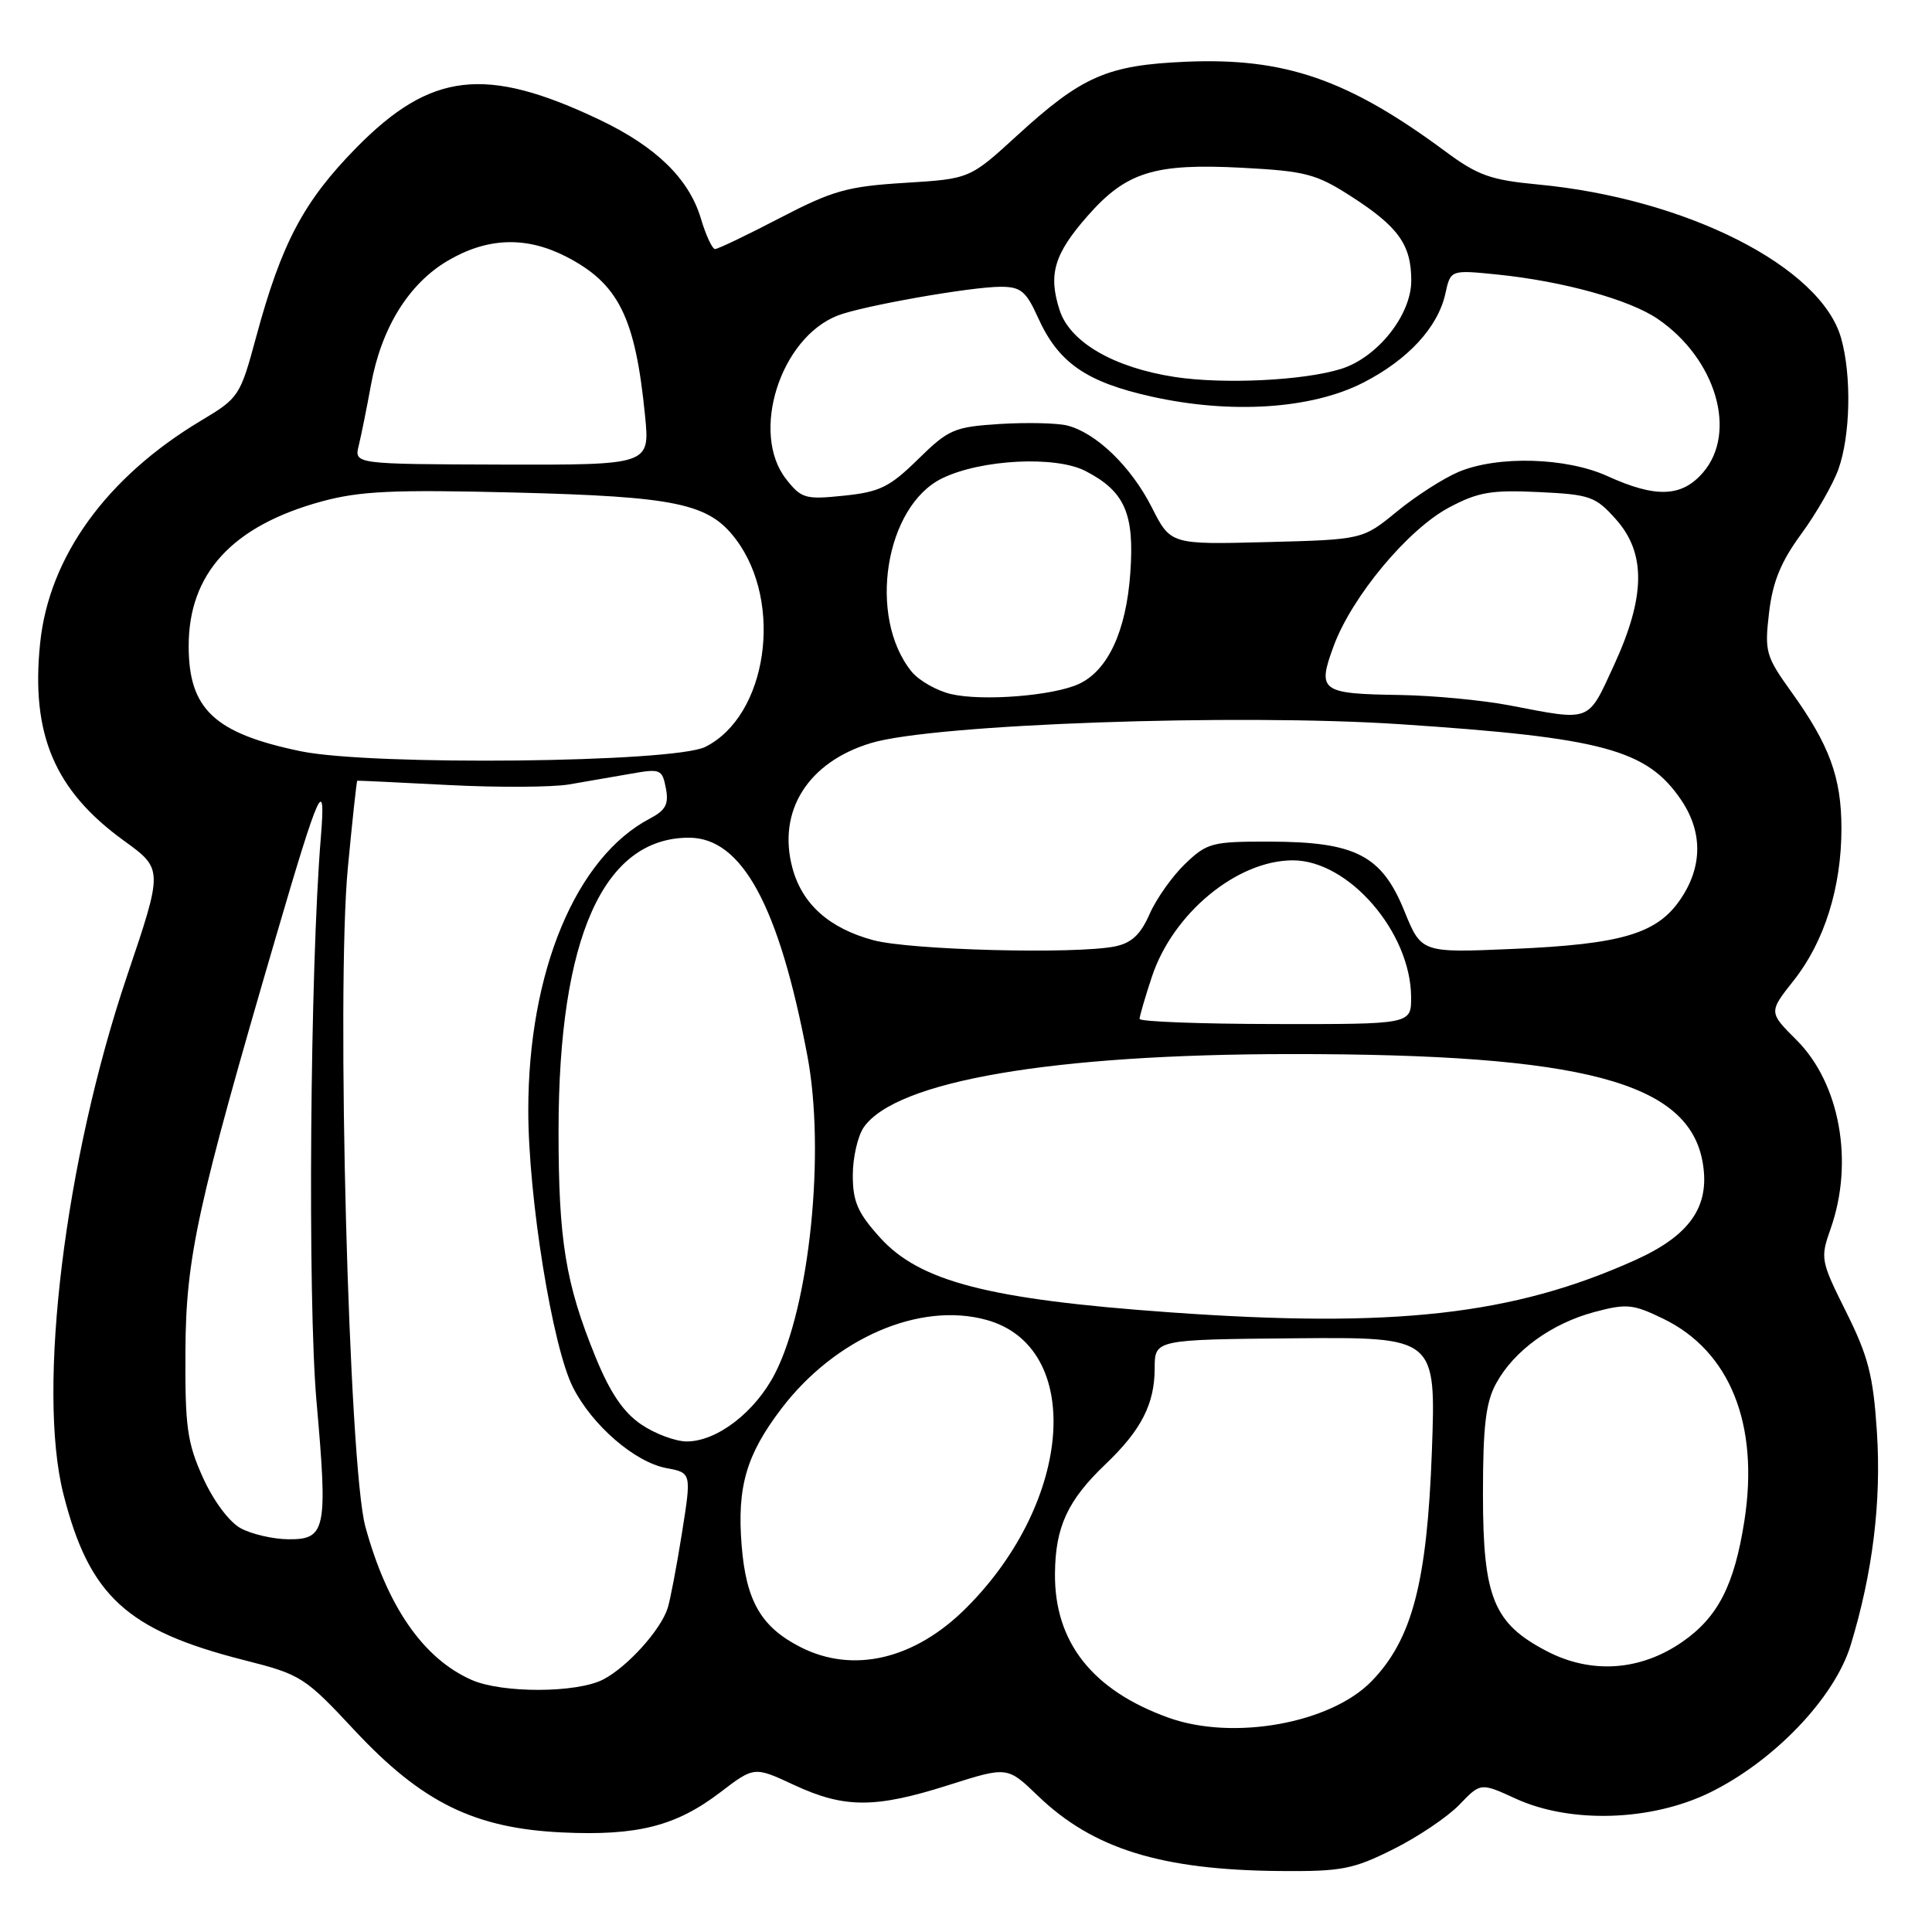 <?xml version="1.0" encoding="UTF-8" standalone="no"?>
<!DOCTYPE svg PUBLIC "-//W3C//DTD SVG 1.1//EN" "http://www.w3.org/Graphics/SVG/1.1/DTD/svg11.dtd" >
<svg xmlns="http://www.w3.org/2000/svg" xmlns:xlink="http://www.w3.org/1999/xlink" version="1.1" viewBox="0 0 256 256">
 <g >
 <path fill="currentColor"
d=" M 184.62 245.03 C 187.89 243.40 191.83 240.74 193.38 239.13 C 196.19 236.20 196.19 236.20 200.84 238.33 C 208.08 241.65 218.77 241.32 226.53 237.54 C 235.05 233.38 243.09 224.98 245.22 218.00 C 248.14 208.42 249.30 199.03 248.70 189.73 C 248.21 182.26 247.56 179.73 244.63 173.85 C 241.24 167.05 241.18 166.74 242.57 162.80 C 245.68 153.99 243.80 143.57 238.07 137.83 C 234.35 134.12 234.35 134.12 237.68 129.91 C 241.74 124.78 244.00 117.58 244.00 109.79 C 244.00 103.02 242.42 98.72 237.37 91.69 C 233.97 86.95 233.80 86.36 234.41 81.18 C 234.89 77.09 235.97 74.45 238.67 70.76 C 240.66 68.05 242.88 64.18 243.60 62.17 C 245.19 57.73 245.36 49.82 243.97 44.85 C 241.34 35.36 223.46 26.29 203.73 24.44 C 197.51 23.85 195.80 23.24 191.50 20.05 C 178.63 10.52 170.25 7.62 157.16 8.18 C 146.71 8.63 143.39 10.08 134.79 17.94 C 128.50 23.70 128.50 23.70 119.88 24.23 C 112.28 24.70 110.33 25.25 103.35 28.88 C 98.99 31.15 95.13 33.00 94.75 33.00 C 94.38 33.00 93.53 31.18 92.87 28.95 C 91.28 23.66 86.93 19.43 79.41 15.85 C 64.33 8.69 57.08 9.53 47.19 19.60 C 40.24 26.68 37.31 32.20 33.96 44.58 C 31.82 52.50 31.67 52.73 26.63 55.74 C 14.12 63.23 6.50 73.76 5.32 85.20 C 4.07 97.29 7.22 104.73 16.41 111.39 C 21.62 115.16 21.62 115.16 16.83 129.33 C 8.60 153.70 4.87 184.09 8.41 198.00 C 11.83 211.47 16.78 216.02 32.32 219.97 C 39.90 221.89 40.37 222.19 47.02 229.32 C 55.94 238.86 62.89 242.27 74.54 242.81 C 84.44 243.27 89.58 241.97 95.43 237.50 C 99.94 234.06 99.94 234.06 105.22 236.52 C 111.88 239.62 115.96 239.63 125.70 236.53 C 133.48 234.06 133.48 234.06 137.49 237.92 C 144.81 244.98 153.82 247.78 169.59 247.92 C 177.76 247.99 179.28 247.70 184.62 245.03 Z  M 154.88 227.62 C 144.76 224.00 139.70 217.60 139.79 208.49 C 139.84 202.31 141.47 198.80 146.50 194.00 C 151.22 189.50 153.00 186.03 153.00 181.30 C 153.01 177.50 153.01 177.50 171.64 177.33 C 190.28 177.17 190.28 177.17 189.73 192.33 C 189.09 209.70 187.12 217.22 181.75 222.76 C 176.33 228.35 163.46 230.68 154.88 227.62 Z  M 62.50 222.60 C 56.09 219.78 51.30 212.86 48.41 202.28 C 46.22 194.22 44.54 131.33 46.09 115.00 C 46.69 108.67 47.25 103.48 47.34 103.45 C 47.43 103.42 52.86 103.68 59.41 104.02 C 65.97 104.36 73.17 104.32 75.41 103.94 C 77.66 103.56 81.35 102.92 83.61 102.52 C 87.51 101.83 87.75 101.93 88.23 104.44 C 88.64 106.55 88.21 107.36 86.12 108.46 C 76.31 113.60 70.00 128.74 70.00 147.13 C 70.00 158.69 73.20 178.51 75.93 183.85 C 78.49 188.89 84.12 193.74 88.29 194.53 C 91.63 195.15 91.63 195.15 90.36 203.15 C 89.66 207.55 88.81 212.02 88.47 213.08 C 87.55 215.98 83.13 220.88 79.93 222.54 C 76.43 224.35 66.54 224.38 62.50 222.60 Z  M 205.02 218.82 C 197.90 215.13 196.50 211.71 196.50 198.00 C 196.50 188.94 196.87 185.82 198.25 183.30 C 200.62 178.97 205.57 175.38 211.26 173.85 C 215.54 172.71 216.38 172.79 220.39 174.74 C 229.24 179.03 233.13 188.74 231.14 201.52 C 229.81 210.04 227.64 214.29 222.91 217.56 C 217.38 221.40 210.89 221.85 205.02 218.82 Z  M 106.07 218.25 C 100.85 215.59 98.86 212.15 98.27 204.76 C 97.65 196.99 98.89 192.75 103.57 186.61 C 110.69 177.29 121.87 172.46 130.70 174.89 C 143.64 178.45 142.22 198.87 128.05 213.04 C 121.22 219.88 113.06 221.81 106.07 218.25 Z  M 31.89 202.50 C 30.37 201.67 28.29 198.88 26.89 195.79 C 24.80 191.16 24.51 189.07 24.57 179.00 C 24.64 166.59 26.12 159.84 36.60 124.00 C 42.30 104.51 43.21 102.50 42.51 111.00 C 41.08 128.26 40.75 172.27 41.94 185.71 C 43.45 202.73 43.18 204.01 38.18 203.96 C 36.16 203.94 33.33 203.28 31.89 202.50 Z  M 84.97 188.75 C 82.61 187.15 80.86 184.57 78.93 179.86 C 74.93 170.07 74.00 164.37 74.01 149.70 C 74.04 124.24 79.95 111.00 91.29 111.00 C 98.32 111.00 103.22 120.01 106.98 139.89 C 109.38 152.58 107.30 173.03 102.69 182.00 C 100.07 187.10 95.01 191.00 91.00 191.00 C 89.51 191.00 86.80 189.99 84.97 188.75 Z  M 155.00 173.89 C 131.03 172.18 121.88 169.82 116.61 163.99 C 113.65 160.71 113.00 159.23 113.00 155.72 C 113.00 153.37 113.66 150.51 114.46 149.36 C 118.76 143.23 139.41 139.69 171.00 139.67 C 209.89 139.65 223.89 143.37 225.64 154.19 C 226.57 159.91 223.89 163.72 216.67 166.97 C 200.51 174.25 184.73 176.02 155.00 173.89 Z  M 151.00 135.01 C 151.00 134.65 151.73 132.14 152.63 129.43 C 155.41 121.02 163.91 114.00 171.31 114.00 C 178.70 114.00 186.93 123.51 186.98 132.11 C 187.00 135.72 187.00 135.72 169.00 135.69 C 159.10 135.68 151.00 135.37 151.00 135.01 Z  M 115.72 124.58 C 109.88 123.01 106.29 119.81 105.00 115.01 C 102.97 107.46 107.07 100.96 115.44 98.45 C 123.75 95.95 163.84 94.53 185.50 95.96 C 212.38 97.74 218.21 99.31 222.75 105.98 C 225.62 110.21 225.61 114.80 222.71 119.10 C 219.60 123.73 214.92 125.12 200.42 125.74 C 188.34 126.26 188.34 126.26 186.08 120.70 C 183.09 113.34 179.63 111.55 168.32 111.52 C 160.61 111.50 159.96 111.67 157.05 114.45 C 155.35 116.08 153.23 119.07 152.33 121.11 C 151.12 123.86 149.93 124.96 147.72 125.41 C 142.43 126.46 120.64 125.90 115.72 124.58 Z  M 39.83 99.54 C 28.41 97.17 25.00 93.97 25.00 85.60 C 25.00 75.98 30.79 69.68 42.60 66.45 C 47.67 65.07 52.02 64.86 68.10 65.26 C 89.64 65.80 93.92 66.70 97.50 71.45 C 103.87 79.89 101.66 94.88 93.45 98.97 C 89.24 101.06 49.24 101.49 39.83 99.54 Z  M 200.00 93.46 C 196.43 92.78 189.90 92.16 185.50 92.09 C 174.97 91.93 174.51 91.59 176.73 85.57 C 179.15 79.04 186.55 70.15 192.00 67.25 C 195.83 65.21 197.60 64.90 203.85 65.20 C 210.69 65.52 211.41 65.78 214.10 68.79 C 218.13 73.29 218.05 79.06 213.85 88.17 C 210.34 95.79 210.92 95.56 200.00 93.46 Z  M 126.02 91.97 C 124.11 91.52 121.76 90.18 120.79 88.99 C 114.92 81.74 117.27 67.03 124.88 63.36 C 130.06 60.86 139.88 60.37 143.83 62.41 C 149.05 65.11 150.34 68.05 149.77 75.95 C 149.22 83.65 146.80 88.85 142.95 90.63 C 139.55 92.20 130.20 92.94 126.02 91.97 Z  M 152.61 67.21 C 149.87 61.82 145.25 57.35 141.40 56.38 C 140.05 56.05 136.03 55.96 132.47 56.18 C 126.42 56.57 125.70 56.88 121.65 60.85 C 117.89 64.54 116.58 65.19 111.82 65.68 C 106.71 66.21 106.19 66.06 104.17 63.49 C 99.39 57.41 103.36 44.79 111.00 41.81 C 114.27 40.54 128.63 38.00 132.60 38.00 C 135.25 38.00 135.96 38.58 137.53 42.06 C 140.23 48.06 143.91 50.62 152.59 52.55 C 163.13 54.90 173.80 54.20 180.62 50.71 C 186.56 47.68 190.54 43.37 191.52 38.90 C 192.21 35.75 192.21 35.75 198.44 36.38 C 207.14 37.27 215.93 39.71 219.66 42.26 C 227.37 47.53 230.25 57.27 225.67 62.60 C 222.85 65.88 219.42 66.01 213.00 63.09 C 207.55 60.61 198.49 60.35 193.29 62.52 C 191.29 63.36 187.61 65.72 185.11 67.77 C 180.56 71.50 180.56 71.50 167.84 71.83 C 155.11 72.16 155.11 72.16 152.61 67.21 Z  M 47.54 59.02 C 47.87 57.66 48.60 54.06 49.15 51.02 C 50.53 43.44 54.16 37.58 59.36 34.53 C 64.58 31.47 69.68 31.29 74.95 33.97 C 81.96 37.55 84.18 42.01 85.47 55.06 C 86.12 61.61 86.12 61.61 66.52 61.56 C 46.92 61.50 46.92 61.50 47.54 59.02 Z  M 155.66 49.95 C 147.59 48.71 141.79 45.35 140.41 41.11 C 138.87 36.36 139.67 33.65 144.14 28.58 C 149.24 22.78 152.98 21.62 164.59 22.23 C 172.95 22.67 174.39 23.04 178.97 25.98 C 185.30 30.04 187.00 32.42 187.00 37.19 C 187.00 41.74 182.53 47.37 177.70 48.88 C 172.77 50.43 162.13 50.94 155.66 49.95 Z "/>
</g>
</svg>